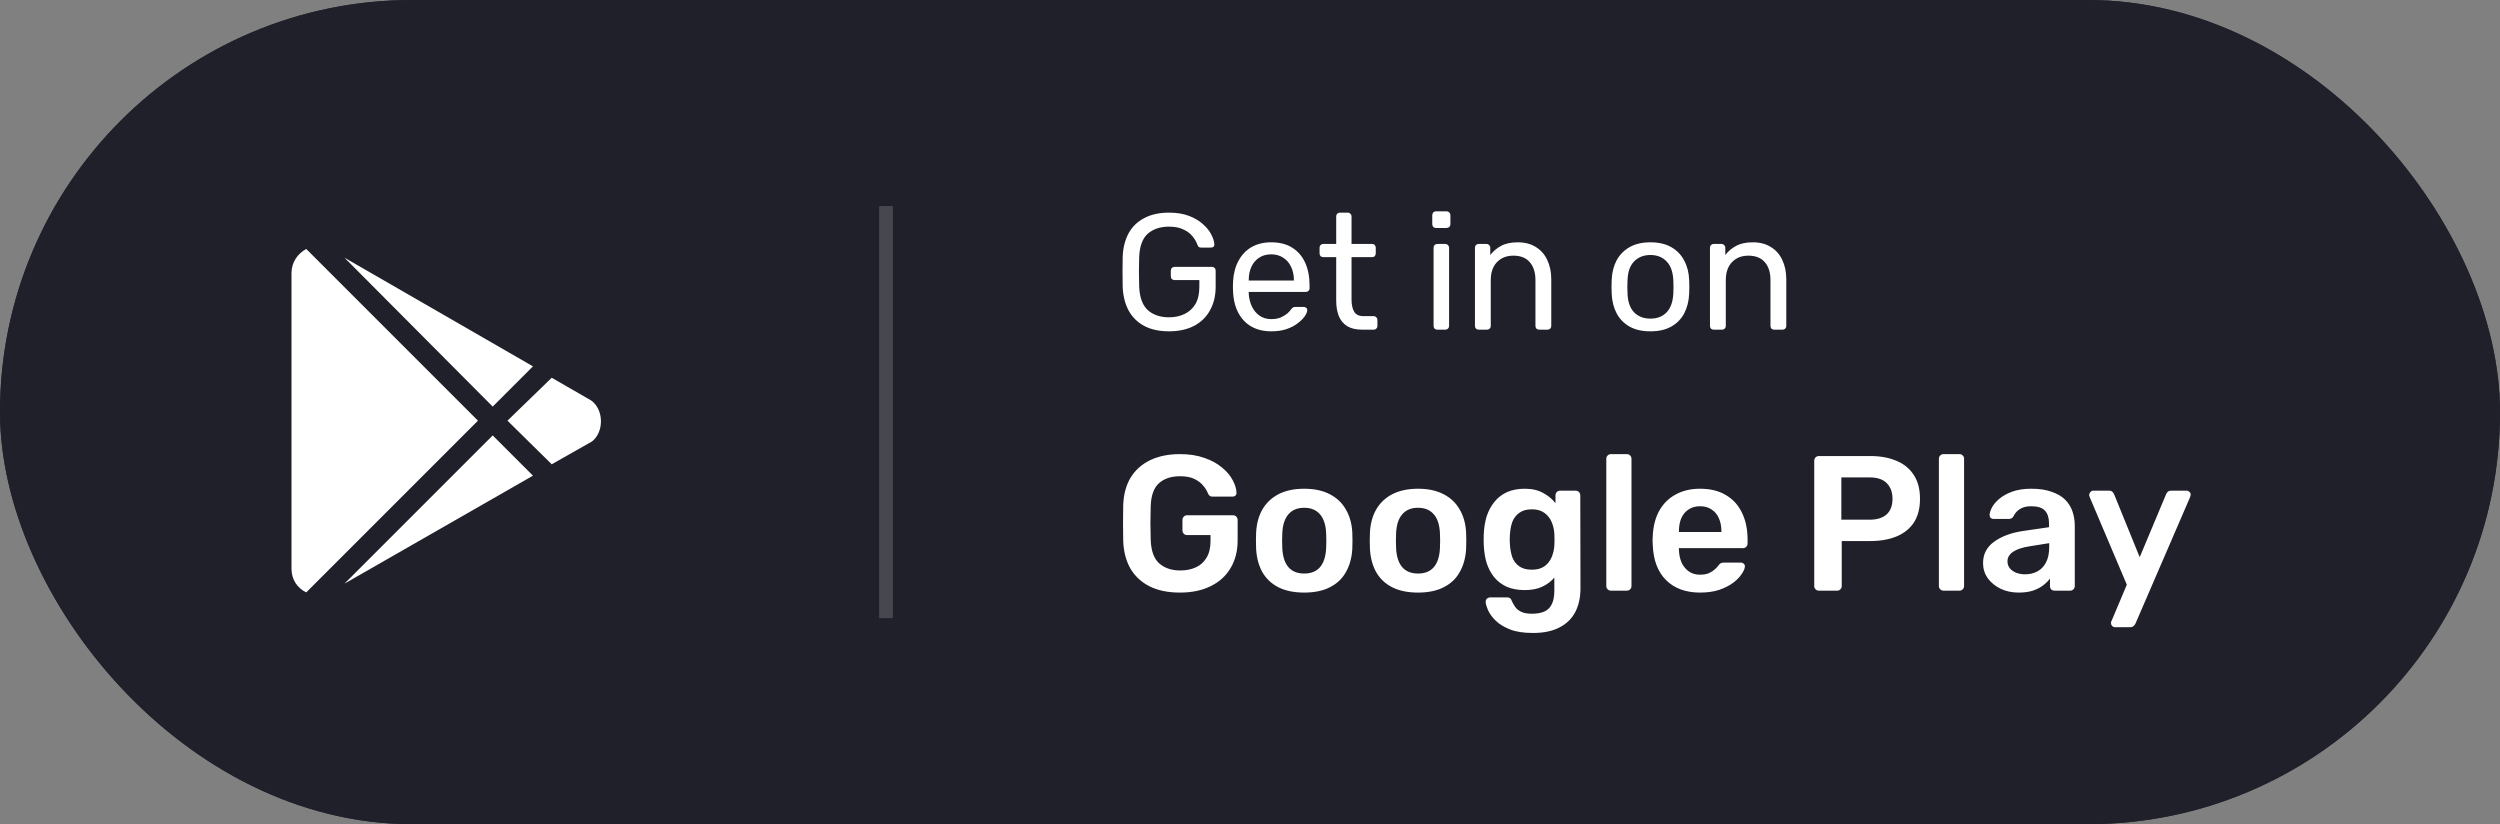 <svg width="182" height="60" viewBox="0 0 182 60" fill="none" xmlns="http://www.w3.org/2000/svg">
<rect x="0" y="0" width="182" height="60" fill="#808080" stroke="none"/>
<rect width="182" height="60" rx="30" fill="#272C37"/>
<rect width="182" height="60" rx="30" fill="#1F2029"/>
<rect opacity="0.2" x="64" y="15" width="1" height="30" fill="#E2E2EA"/>
<path d="M85.104 24.12C84.392 24.12 83.788 23.988 83.292 23.724C82.804 23.46 82.428 23.088 82.164 22.608C81.908 22.128 81.764 21.564 81.732 20.916C81.724 20.564 81.72 20.192 81.72 19.8C81.72 19.4 81.724 19.02 81.732 18.66C81.764 18.012 81.908 17.452 82.164 16.98C82.428 16.5 82.808 16.132 83.304 15.876C83.8 15.612 84.4 15.48 85.104 15.48C85.664 15.48 86.152 15.56 86.568 15.72C86.984 15.88 87.324 16.084 87.588 16.332C87.86 16.572 88.06 16.824 88.188 17.088C88.324 17.352 88.396 17.584 88.404 17.784C88.412 17.856 88.392 17.916 88.344 17.964C88.296 18.004 88.232 18.024 88.152 18.024H87.444C87.364 18.024 87.304 18.008 87.264 17.976C87.232 17.944 87.2 17.888 87.168 17.808C87.096 17.6 86.976 17.396 86.808 17.196C86.648 16.996 86.428 16.832 86.148 16.704C85.876 16.568 85.528 16.5 85.104 16.5C84.464 16.5 83.948 16.672 83.556 17.016C83.172 17.36 82.964 17.928 82.932 18.72C82.908 19.432 82.908 20.144 82.932 20.856C82.964 21.656 83.176 22.232 83.568 22.584C83.96 22.928 84.472 23.1 85.104 23.1C85.528 23.1 85.904 23.02 86.232 22.86C86.568 22.7 86.832 22.46 87.024 22.14C87.216 21.812 87.312 21.396 87.312 20.892V20.388H85.512C85.432 20.388 85.364 20.364 85.308 20.316C85.26 20.26 85.236 20.188 85.236 20.1V19.716C85.236 19.628 85.26 19.56 85.308 19.512C85.364 19.456 85.432 19.428 85.512 19.428H88.224C88.312 19.428 88.38 19.456 88.428 19.512C88.476 19.56 88.5 19.628 88.5 19.716V20.868C88.5 21.524 88.364 22.096 88.092 22.584C87.828 23.072 87.44 23.452 86.928 23.724C86.416 23.988 85.808 24.12 85.104 24.12ZM92.552 24.12C91.72 24.12 91.06 23.868 90.572 23.364C90.084 22.852 89.816 22.156 89.768 21.276C89.76 21.172 89.756 21.04 89.756 20.88C89.756 20.712 89.76 20.576 89.768 20.472C89.8 19.904 89.932 19.408 90.164 18.984C90.396 18.552 90.712 18.22 91.112 17.988C91.52 17.756 91.996 17.64 92.54 17.64C93.148 17.64 93.656 17.768 94.064 18.024C94.48 18.28 94.796 18.644 95.012 19.116C95.228 19.588 95.336 20.14 95.336 20.772V20.976C95.336 21.064 95.308 21.132 95.252 21.18C95.204 21.228 95.14 21.252 95.06 21.252H90.908C90.908 21.26 90.908 21.276 90.908 21.3C90.908 21.324 90.908 21.344 90.908 21.36C90.924 21.688 90.996 21.996 91.124 22.284C91.252 22.564 91.436 22.792 91.676 22.968C91.924 23.144 92.212 23.232 92.54 23.232C92.828 23.232 93.068 23.188 93.26 23.1C93.452 23.012 93.608 22.916 93.728 22.812C93.848 22.7 93.928 22.612 93.968 22.548C94.04 22.452 94.096 22.396 94.136 22.38C94.176 22.356 94.24 22.344 94.328 22.344H94.916C94.988 22.344 95.048 22.368 95.096 22.416C95.152 22.456 95.176 22.516 95.168 22.596C95.16 22.716 95.096 22.864 94.976 23.04C94.856 23.208 94.684 23.376 94.46 23.544C94.244 23.712 93.972 23.852 93.644 23.964C93.324 24.068 92.96 24.12 92.552 24.12ZM90.908 20.424H94.196V20.388C94.196 20.028 94.128 19.708 93.992 19.428C93.864 19.148 93.676 18.928 93.428 18.768C93.18 18.6 92.884 18.516 92.54 18.516C92.196 18.516 91.9 18.6 91.652 18.768C91.412 18.928 91.228 19.148 91.1 19.428C90.972 19.708 90.908 20.028 90.908 20.388V20.424ZM99.172 24C98.724 24 98.36 23.916 98.08 23.748C97.8 23.572 97.596 23.328 97.468 23.016C97.34 22.696 97.276 22.32 97.276 21.888V18.72H96.34C96.26 18.72 96.192 18.696 96.136 18.648C96.088 18.592 96.064 18.524 96.064 18.444V18.036C96.064 17.956 96.088 17.892 96.136 17.844C96.192 17.788 96.26 17.76 96.34 17.76H97.276V15.756C97.276 15.676 97.3 15.612 97.348 15.564C97.404 15.508 97.472 15.48 97.552 15.48H98.116C98.196 15.48 98.26 15.508 98.308 15.564C98.364 15.612 98.392 15.676 98.392 15.756V17.76H99.88C99.968 17.76 100.036 17.788 100.084 17.844C100.132 17.892 100.156 17.956 100.156 18.036V18.444C100.156 18.524 100.132 18.592 100.084 18.648C100.036 18.696 99.968 18.72 99.88 18.72H98.392V21.804C98.392 22.18 98.456 22.476 98.584 22.692C98.712 22.908 98.94 23.016 99.268 23.016H100C100.08 23.016 100.144 23.044 100.192 23.1C100.248 23.148 100.276 23.212 100.276 23.292V23.724C100.276 23.804 100.248 23.872 100.192 23.928C100.144 23.976 100.08 24 100 24H99.172ZM104.641 24C104.561 24 104.493 23.976 104.437 23.928C104.389 23.872 104.365 23.804 104.365 23.724V18.036C104.365 17.956 104.389 17.892 104.437 17.844C104.493 17.788 104.561 17.76 104.641 17.76H105.217C105.297 17.76 105.361 17.788 105.409 17.844C105.465 17.892 105.493 17.956 105.493 18.036V23.724C105.493 23.804 105.465 23.872 105.409 23.928C105.361 23.976 105.297 24 105.217 24H104.641ZM104.545 16.596C104.465 16.596 104.397 16.572 104.341 16.524C104.293 16.468 104.269 16.4 104.269 16.32V15.672C104.269 15.592 104.293 15.524 104.341 15.468C104.397 15.412 104.465 15.384 104.545 15.384H105.301C105.381 15.384 105.449 15.412 105.505 15.468C105.561 15.524 105.589 15.592 105.589 15.672V16.32C105.589 16.4 105.561 16.468 105.505 16.524C105.449 16.572 105.381 16.596 105.301 16.596H104.545ZM107.652 24C107.572 24 107.504 23.976 107.448 23.928C107.4 23.872 107.376 23.804 107.376 23.724V18.036C107.376 17.956 107.4 17.892 107.448 17.844C107.504 17.788 107.572 17.76 107.652 17.76H108.216C108.296 17.76 108.36 17.788 108.408 17.844C108.464 17.892 108.492 17.956 108.492 18.036V18.564C108.7 18.292 108.96 18.072 109.272 17.904C109.592 17.728 110 17.64 110.496 17.64C111.016 17.64 111.456 17.756 111.816 17.988C112.184 18.212 112.46 18.528 112.644 18.936C112.836 19.336 112.932 19.804 112.932 20.34V23.724C112.932 23.804 112.904 23.872 112.848 23.928C112.8 23.976 112.736 24 112.656 24H112.056C111.976 24 111.908 23.976 111.852 23.928C111.804 23.872 111.78 23.804 111.78 23.724V20.4C111.78 19.84 111.644 19.404 111.372 19.092C111.1 18.772 110.7 18.612 110.172 18.612C109.676 18.612 109.276 18.772 108.972 19.092C108.676 19.404 108.528 19.84 108.528 20.4V23.724C108.528 23.804 108.5 23.872 108.444 23.928C108.396 23.976 108.332 24 108.252 24H107.652ZM120.151 24.12C119.543 24.12 119.035 24.004 118.627 23.772C118.219 23.54 117.907 23.22 117.691 22.812C117.475 22.396 117.355 21.924 117.331 21.396C117.323 21.26 117.319 21.088 117.319 20.88C117.319 20.664 117.323 20.492 117.331 20.364C117.355 19.828 117.475 19.356 117.691 18.948C117.915 18.54 118.231 18.22 118.639 17.988C119.047 17.756 119.551 17.64 120.151 17.64C120.751 17.64 121.255 17.756 121.663 17.988C122.071 18.22 122.383 18.54 122.599 18.948C122.823 19.356 122.947 19.828 122.971 20.364C122.979 20.492 122.983 20.664 122.983 20.88C122.983 21.088 122.979 21.26 122.971 21.396C122.947 21.924 122.827 22.396 122.611 22.812C122.395 23.22 122.083 23.54 121.675 23.772C121.267 24.004 120.759 24.12 120.151 24.12ZM120.151 23.196C120.647 23.196 121.043 23.04 121.339 22.728C121.635 22.408 121.795 21.944 121.819 21.336C121.827 21.216 121.831 21.064 121.831 20.88C121.831 20.696 121.827 20.544 121.819 20.424C121.795 19.816 121.635 19.356 121.339 19.044C121.043 18.724 120.647 18.564 120.151 18.564C119.655 18.564 119.255 18.724 118.951 19.044C118.655 19.356 118.499 19.816 118.483 20.424C118.475 20.544 118.471 20.696 118.471 20.88C118.471 21.064 118.475 21.216 118.483 21.336C118.499 21.944 118.655 22.408 118.951 22.728C119.255 23.04 119.655 23.196 120.151 23.196ZM124.762 24C124.682 24 124.614 23.976 124.558 23.928C124.51 23.872 124.486 23.804 124.486 23.724V18.036C124.486 17.956 124.51 17.892 124.558 17.844C124.614 17.788 124.682 17.76 124.762 17.76H125.326C125.406 17.76 125.47 17.788 125.518 17.844C125.574 17.892 125.602 17.956 125.602 18.036V18.564C125.81 18.292 126.07 18.072 126.382 17.904C126.702 17.728 127.11 17.64 127.606 17.64C128.126 17.64 128.566 17.756 128.926 17.988C129.294 18.212 129.57 18.528 129.754 18.936C129.946 19.336 130.042 19.804 130.042 20.34V23.724C130.042 23.804 130.014 23.872 129.958 23.928C129.91 23.976 129.846 24 129.766 24H129.166C129.086 24 129.018 23.976 128.962 23.928C128.914 23.872 128.89 23.804 128.89 23.724V20.4C128.89 19.84 128.754 19.404 128.482 19.092C128.21 18.772 127.81 18.612 127.282 18.612C126.786 18.612 126.386 18.772 126.082 19.092C125.786 19.404 125.638 19.84 125.638 20.4V23.724C125.638 23.804 125.61 23.872 125.554 23.928C125.506 23.976 125.442 24 125.362 24H124.762Z" fill="white"/>
<path d="M35.869 29.6L38.799 26.67L25.078 18.76L35.869 29.6ZM22.295 18.125C21.66 18.467 21.221 19.102 21.221 19.883V41.416C21.221 42.197 21.66 42.832 22.295 43.125L34.795 30.625L22.295 18.125ZM43.047 29.16L40.166 27.5L36.943 30.625L40.166 33.799L43.096 32.139C43.975 31.455 43.975 29.844 43.047 29.16ZM25.078 42.49L38.799 34.629L35.869 31.699L25.078 42.49Z" fill="white"/>
<path d="M85.9 43.14C85.041 43.14 84.309 42.991 83.702 42.692C83.105 42.393 82.638 41.964 82.302 41.404C81.975 40.835 81.798 40.158 81.77 39.374C81.761 38.973 81.756 38.543 81.756 38.086C81.756 37.619 81.761 37.181 81.77 36.77C81.798 35.995 81.975 35.333 82.302 34.782C82.638 34.231 83.109 33.807 83.716 33.508C84.332 33.209 85.06 33.06 85.9 33.06C86.581 33.06 87.179 33.153 87.692 33.34C88.205 33.517 88.63 33.751 88.966 34.04C89.311 34.32 89.568 34.623 89.736 34.95C89.913 35.277 90.007 35.58 90.016 35.86C90.025 35.944 90.002 36.014 89.946 36.07C89.89 36.126 89.815 36.154 89.722 36.154H88.28C88.187 36.154 88.117 36.135 88.07 36.098C88.023 36.061 87.981 36.005 87.944 35.93C87.869 35.734 87.753 35.543 87.594 35.356C87.435 35.16 87.221 34.997 86.95 34.866C86.679 34.735 86.329 34.67 85.9 34.67C85.265 34.67 84.757 34.838 84.374 35.174C84.001 35.51 83.8 36.065 83.772 36.84C83.744 37.652 83.744 38.473 83.772 39.304C83.8 40.097 84.005 40.667 84.388 41.012C84.78 41.357 85.293 41.53 85.928 41.53C86.348 41.53 86.721 41.455 87.048 41.306C87.384 41.157 87.645 40.923 87.832 40.606C88.028 40.289 88.126 39.883 88.126 39.388V38.954H86.418C86.325 38.954 86.245 38.921 86.18 38.856C86.115 38.791 86.082 38.707 86.082 38.604V37.862C86.082 37.759 86.115 37.675 86.18 37.61C86.245 37.545 86.325 37.512 86.418 37.512H89.764C89.867 37.512 89.946 37.545 90.002 37.61C90.067 37.675 90.1 37.759 90.1 37.862V39.332C90.1 40.116 89.927 40.793 89.582 41.362C89.246 41.931 88.761 42.37 88.126 42.678C87.501 42.986 86.759 43.14 85.9 43.14ZM94.947 43.14C94.2 43.14 93.57 43.009 93.057 42.748C92.553 42.487 92.165 42.118 91.895 41.642C91.633 41.166 91.484 40.611 91.447 39.976C91.437 39.808 91.433 39.603 91.433 39.36C91.433 39.117 91.437 38.912 91.447 38.744C91.484 38.1 91.638 37.545 91.909 37.078C92.189 36.602 92.581 36.233 93.085 35.972C93.598 35.711 94.219 35.58 94.947 35.58C95.675 35.58 96.291 35.711 96.795 35.972C97.308 36.233 97.7 36.602 97.971 37.078C98.251 37.545 98.409 38.1 98.447 38.744C98.456 38.912 98.461 39.117 98.461 39.36C98.461 39.603 98.456 39.808 98.447 39.976C98.409 40.611 98.255 41.166 97.985 41.642C97.723 42.118 97.336 42.487 96.823 42.748C96.319 43.009 95.693 43.14 94.947 43.14ZM94.947 41.754C95.441 41.754 95.824 41.6 96.095 41.292C96.365 40.975 96.515 40.513 96.543 39.906C96.552 39.766 96.557 39.584 96.557 39.36C96.557 39.136 96.552 38.954 96.543 38.814C96.515 38.207 96.365 37.75 96.095 37.442C95.824 37.125 95.441 36.966 94.947 36.966C94.452 36.966 94.069 37.125 93.799 37.442C93.528 37.75 93.379 38.207 93.351 38.814C93.341 38.954 93.337 39.136 93.337 39.36C93.337 39.584 93.341 39.766 93.351 39.906C93.379 40.513 93.528 40.975 93.799 41.292C94.069 41.6 94.452 41.754 94.947 41.754ZM103.232 43.14C102.485 43.14 101.855 43.009 101.342 42.748C100.838 42.487 100.451 42.118 100.18 41.642C99.919 41.166 99.769 40.611 99.732 39.976C99.723 39.808 99.718 39.603 99.718 39.36C99.718 39.117 99.723 38.912 99.732 38.744C99.769 38.1 99.923 37.545 100.194 37.078C100.474 36.602 100.866 36.233 101.37 35.972C101.883 35.711 102.504 35.58 103.232 35.58C103.96 35.58 104.576 35.711 105.08 35.972C105.593 36.233 105.985 36.602 106.256 37.078C106.536 37.545 106.695 38.1 106.732 38.744C106.741 38.912 106.746 39.117 106.746 39.36C106.746 39.603 106.741 39.808 106.732 39.976C106.695 40.611 106.541 41.166 106.27 41.642C106.009 42.118 105.621 42.487 105.108 42.748C104.604 43.009 103.979 43.14 103.232 43.14ZM103.232 41.754C103.727 41.754 104.109 41.6 104.38 41.292C104.651 40.975 104.8 40.513 104.828 39.906C104.837 39.766 104.842 39.584 104.842 39.36C104.842 39.136 104.837 38.954 104.828 38.814C104.8 38.207 104.651 37.75 104.38 37.442C104.109 37.125 103.727 36.966 103.232 36.966C102.737 36.966 102.355 37.125 102.084 37.442C101.813 37.75 101.664 38.207 101.636 38.814C101.627 38.954 101.622 39.136 101.622 39.36C101.622 39.584 101.627 39.766 101.636 39.906C101.664 40.513 101.813 40.975 102.084 41.292C102.355 41.6 102.737 41.754 103.232 41.754ZM111.587 46.08C110.906 46.08 110.346 45.991 109.907 45.814C109.468 45.637 109.123 45.422 108.871 45.17C108.619 44.918 108.437 44.666 108.325 44.414C108.222 44.171 108.166 43.98 108.157 43.84C108.148 43.747 108.176 43.663 108.241 43.588C108.316 43.523 108.4 43.49 108.493 43.49H109.711C109.804 43.49 109.879 43.509 109.935 43.546C109.991 43.593 110.038 43.672 110.075 43.784C110.131 43.905 110.206 44.036 110.299 44.176C110.392 44.316 110.532 44.433 110.719 44.526C110.915 44.629 111.181 44.68 111.517 44.68C111.872 44.68 112.17 44.629 112.413 44.526C112.656 44.423 112.838 44.251 112.959 44.008C113.09 43.765 113.155 43.429 113.155 43V42.048C112.931 42.319 112.642 42.538 112.287 42.706C111.942 42.874 111.512 42.958 110.999 42.958C110.504 42.958 110.07 42.879 109.697 42.72C109.333 42.552 109.03 42.323 108.787 42.034C108.544 41.735 108.358 41.385 108.227 40.984C108.106 40.583 108.036 40.139 108.017 39.654C108.008 39.402 108.008 39.15 108.017 38.898C108.036 38.431 108.106 37.997 108.227 37.596C108.358 37.195 108.544 36.845 108.787 36.546C109.03 36.238 109.333 36 109.697 35.832C110.07 35.664 110.504 35.58 110.999 35.58C111.531 35.58 111.979 35.683 112.343 35.888C112.707 36.084 113.006 36.331 113.239 36.63V36.07C113.239 35.967 113.272 35.883 113.337 35.818C113.402 35.753 113.482 35.72 113.575 35.72H114.709C114.802 35.72 114.882 35.753 114.947 35.818C115.012 35.883 115.045 35.967 115.045 36.07L115.059 42.818C115.059 43.49 114.933 44.069 114.681 44.554C114.429 45.039 114.046 45.413 113.533 45.674C113.029 45.945 112.38 46.08 111.587 46.08ZM111.517 41.474C111.9 41.474 112.208 41.39 112.441 41.222C112.674 41.054 112.847 40.835 112.959 40.564C113.071 40.293 113.136 40.018 113.155 39.738C113.164 39.617 113.169 39.463 113.169 39.276C113.169 39.089 113.164 38.94 113.155 38.828C113.136 38.539 113.071 38.263 112.959 38.002C112.847 37.731 112.674 37.512 112.441 37.344C112.208 37.167 111.9 37.078 111.517 37.078C111.134 37.078 110.826 37.167 110.593 37.344C110.36 37.512 110.192 37.736 110.089 38.016C109.996 38.296 109.94 38.604 109.921 38.94C109.902 39.164 109.902 39.393 109.921 39.626C109.94 39.953 109.996 40.261 110.089 40.55C110.192 40.83 110.36 41.054 110.593 41.222C110.826 41.39 111.134 41.474 111.517 41.474ZM117.274 43C117.181 43 117.101 42.967 117.036 42.902C116.971 42.837 116.938 42.757 116.938 42.664V33.396C116.938 33.303 116.971 33.223 117.036 33.158C117.101 33.093 117.181 33.06 117.274 33.06H118.436C118.529 33.06 118.609 33.093 118.674 33.158C118.739 33.223 118.772 33.303 118.772 33.396V42.664C118.772 42.757 118.739 42.837 118.674 42.902C118.609 42.967 118.529 43 118.436 43H117.274ZM123.765 43.14C122.729 43.14 121.908 42.841 121.301 42.244C120.694 41.647 120.368 40.797 120.321 39.696C120.312 39.603 120.307 39.486 120.307 39.346C120.307 39.197 120.312 39.08 120.321 38.996C120.358 38.287 120.517 37.68 120.797 37.176C121.086 36.663 121.483 36.271 121.987 36C122.491 35.72 123.084 35.58 123.765 35.58C124.521 35.58 125.156 35.739 125.669 36.056C126.182 36.364 126.57 36.798 126.831 37.358C127.092 37.909 127.223 38.548 127.223 39.276V39.57C127.223 39.663 127.19 39.743 127.125 39.808C127.06 39.873 126.976 39.906 126.873 39.906H122.225C122.225 39.906 122.225 39.92 122.225 39.948C122.225 39.976 122.225 39.999 122.225 40.018C122.234 40.345 122.295 40.648 122.407 40.928C122.528 41.199 122.701 41.418 122.925 41.586C123.158 41.754 123.434 41.838 123.751 41.838C124.012 41.838 124.232 41.801 124.409 41.726C124.586 41.642 124.731 41.549 124.843 41.446C124.955 41.343 125.034 41.259 125.081 41.194C125.165 41.082 125.23 41.017 125.277 40.998C125.333 40.97 125.412 40.956 125.515 40.956H126.719C126.812 40.956 126.887 40.984 126.943 41.04C127.008 41.096 127.036 41.166 127.027 41.25C127.018 41.399 126.938 41.581 126.789 41.796C126.649 42.011 126.444 42.221 126.173 42.426C125.902 42.631 125.562 42.804 125.151 42.944C124.75 43.075 124.288 43.14 123.765 43.14ZM122.225 38.73H125.319V38.688C125.319 38.324 125.258 38.007 125.137 37.736C125.016 37.456 124.838 37.241 124.605 37.092C124.372 36.933 124.092 36.854 123.765 36.854C123.438 36.854 123.158 36.933 122.925 37.092C122.692 37.241 122.514 37.456 122.393 37.736C122.281 38.007 122.225 38.324 122.225 38.688V38.73ZM132.412 43C132.319 43 132.24 42.967 132.174 42.902C132.109 42.837 132.076 42.757 132.076 42.664V33.55C132.076 33.447 132.109 33.363 132.174 33.298C132.24 33.233 132.319 33.2 132.412 33.2H136.164C136.892 33.2 137.527 33.317 138.068 33.55C138.61 33.774 139.03 34.119 139.328 34.586C139.627 35.043 139.776 35.617 139.776 36.308C139.776 37.008 139.627 37.587 139.328 38.044C139.03 38.492 138.61 38.828 138.068 39.052C137.527 39.276 136.892 39.388 136.164 39.388H134.078V42.664C134.078 42.757 134.046 42.837 133.98 42.902C133.924 42.967 133.845 43 133.742 43H132.412ZM134.05 37.834H136.094C136.636 37.834 137.051 37.708 137.34 37.456C137.63 37.195 137.774 36.812 137.774 36.308C137.774 35.841 137.639 35.468 137.368 35.188C137.098 34.899 136.673 34.754 136.094 34.754H134.05V37.834ZM141.487 43C141.394 43 141.314 42.967 141.249 42.902C141.184 42.837 141.151 42.757 141.151 42.664V33.396C141.151 33.303 141.184 33.223 141.249 33.158C141.314 33.093 141.394 33.06 141.487 33.06H142.649C142.742 33.06 142.822 33.093 142.887 33.158C142.952 33.223 142.985 33.303 142.985 33.396V42.664C142.985 42.757 142.952 42.837 142.887 42.902C142.822 42.967 142.742 43 142.649 43H141.487ZM146.956 43.14C146.471 43.14 146.032 43.047 145.64 42.86C145.248 42.664 144.935 42.407 144.702 42.09C144.478 41.763 144.366 41.399 144.366 40.998C144.366 40.345 144.632 39.827 145.164 39.444C145.696 39.052 146.391 38.791 147.25 38.66L149.168 38.38V38.086C149.168 37.694 149.07 37.391 148.874 37.176C148.678 36.961 148.342 36.854 147.866 36.854C147.53 36.854 147.255 36.924 147.04 37.064C146.835 37.195 146.681 37.372 146.578 37.596C146.503 37.717 146.396 37.778 146.256 37.778H145.15C145.047 37.778 144.968 37.75 144.912 37.694C144.865 37.638 144.842 37.563 144.842 37.47C144.851 37.321 144.912 37.139 145.024 36.924C145.145 36.709 145.323 36.504 145.556 36.308C145.799 36.103 146.111 35.93 146.494 35.79C146.877 35.65 147.339 35.58 147.88 35.58C148.468 35.58 148.963 35.655 149.364 35.804C149.775 35.944 150.101 36.135 150.344 36.378C150.587 36.621 150.764 36.905 150.876 37.232C150.988 37.559 151.044 37.904 151.044 38.268V42.664C151.044 42.757 151.011 42.837 150.946 42.902C150.881 42.967 150.801 43 150.708 43H149.574C149.471 43 149.387 42.967 149.322 42.902C149.266 42.837 149.238 42.757 149.238 42.664V42.118C149.117 42.286 148.953 42.449 148.748 42.608C148.543 42.767 148.291 42.897 147.992 43C147.703 43.093 147.357 43.14 146.956 43.14ZM147.432 41.81C147.759 41.81 148.053 41.74 148.314 41.6C148.585 41.46 148.795 41.245 148.944 40.956C149.103 40.657 149.182 40.284 149.182 39.836V39.542L147.782 39.766C147.231 39.85 146.821 39.985 146.55 40.172C146.279 40.359 146.144 40.587 146.144 40.858C146.144 41.063 146.205 41.241 146.326 41.39C146.457 41.53 146.62 41.637 146.816 41.712C147.012 41.777 147.217 41.81 147.432 41.81ZM153.965 45.66C153.89 45.66 153.825 45.632 153.769 45.576C153.713 45.52 153.685 45.455 153.685 45.38C153.685 45.343 153.685 45.305 153.685 45.268C153.694 45.24 153.713 45.203 153.741 45.156L154.833 42.566L152.145 36.224C152.107 36.131 152.089 36.065 152.089 36.028C152.098 35.944 152.131 35.874 152.187 35.818C152.243 35.753 152.313 35.72 152.397 35.72H153.531C153.643 35.72 153.727 35.748 153.783 35.804C153.839 35.86 153.881 35.921 153.909 35.986L155.771 40.564L157.689 35.986C157.717 35.911 157.759 35.851 157.815 35.804C157.871 35.748 157.955 35.72 158.067 35.72H159.187C159.261 35.72 159.327 35.748 159.383 35.804C159.448 35.86 159.481 35.925 159.481 36C159.481 36.056 159.462 36.131 159.425 36.224L155.463 45.394C155.425 45.469 155.379 45.529 155.323 45.576C155.267 45.632 155.183 45.66 155.071 45.66H153.965Z" fill="white"/>
</svg>
